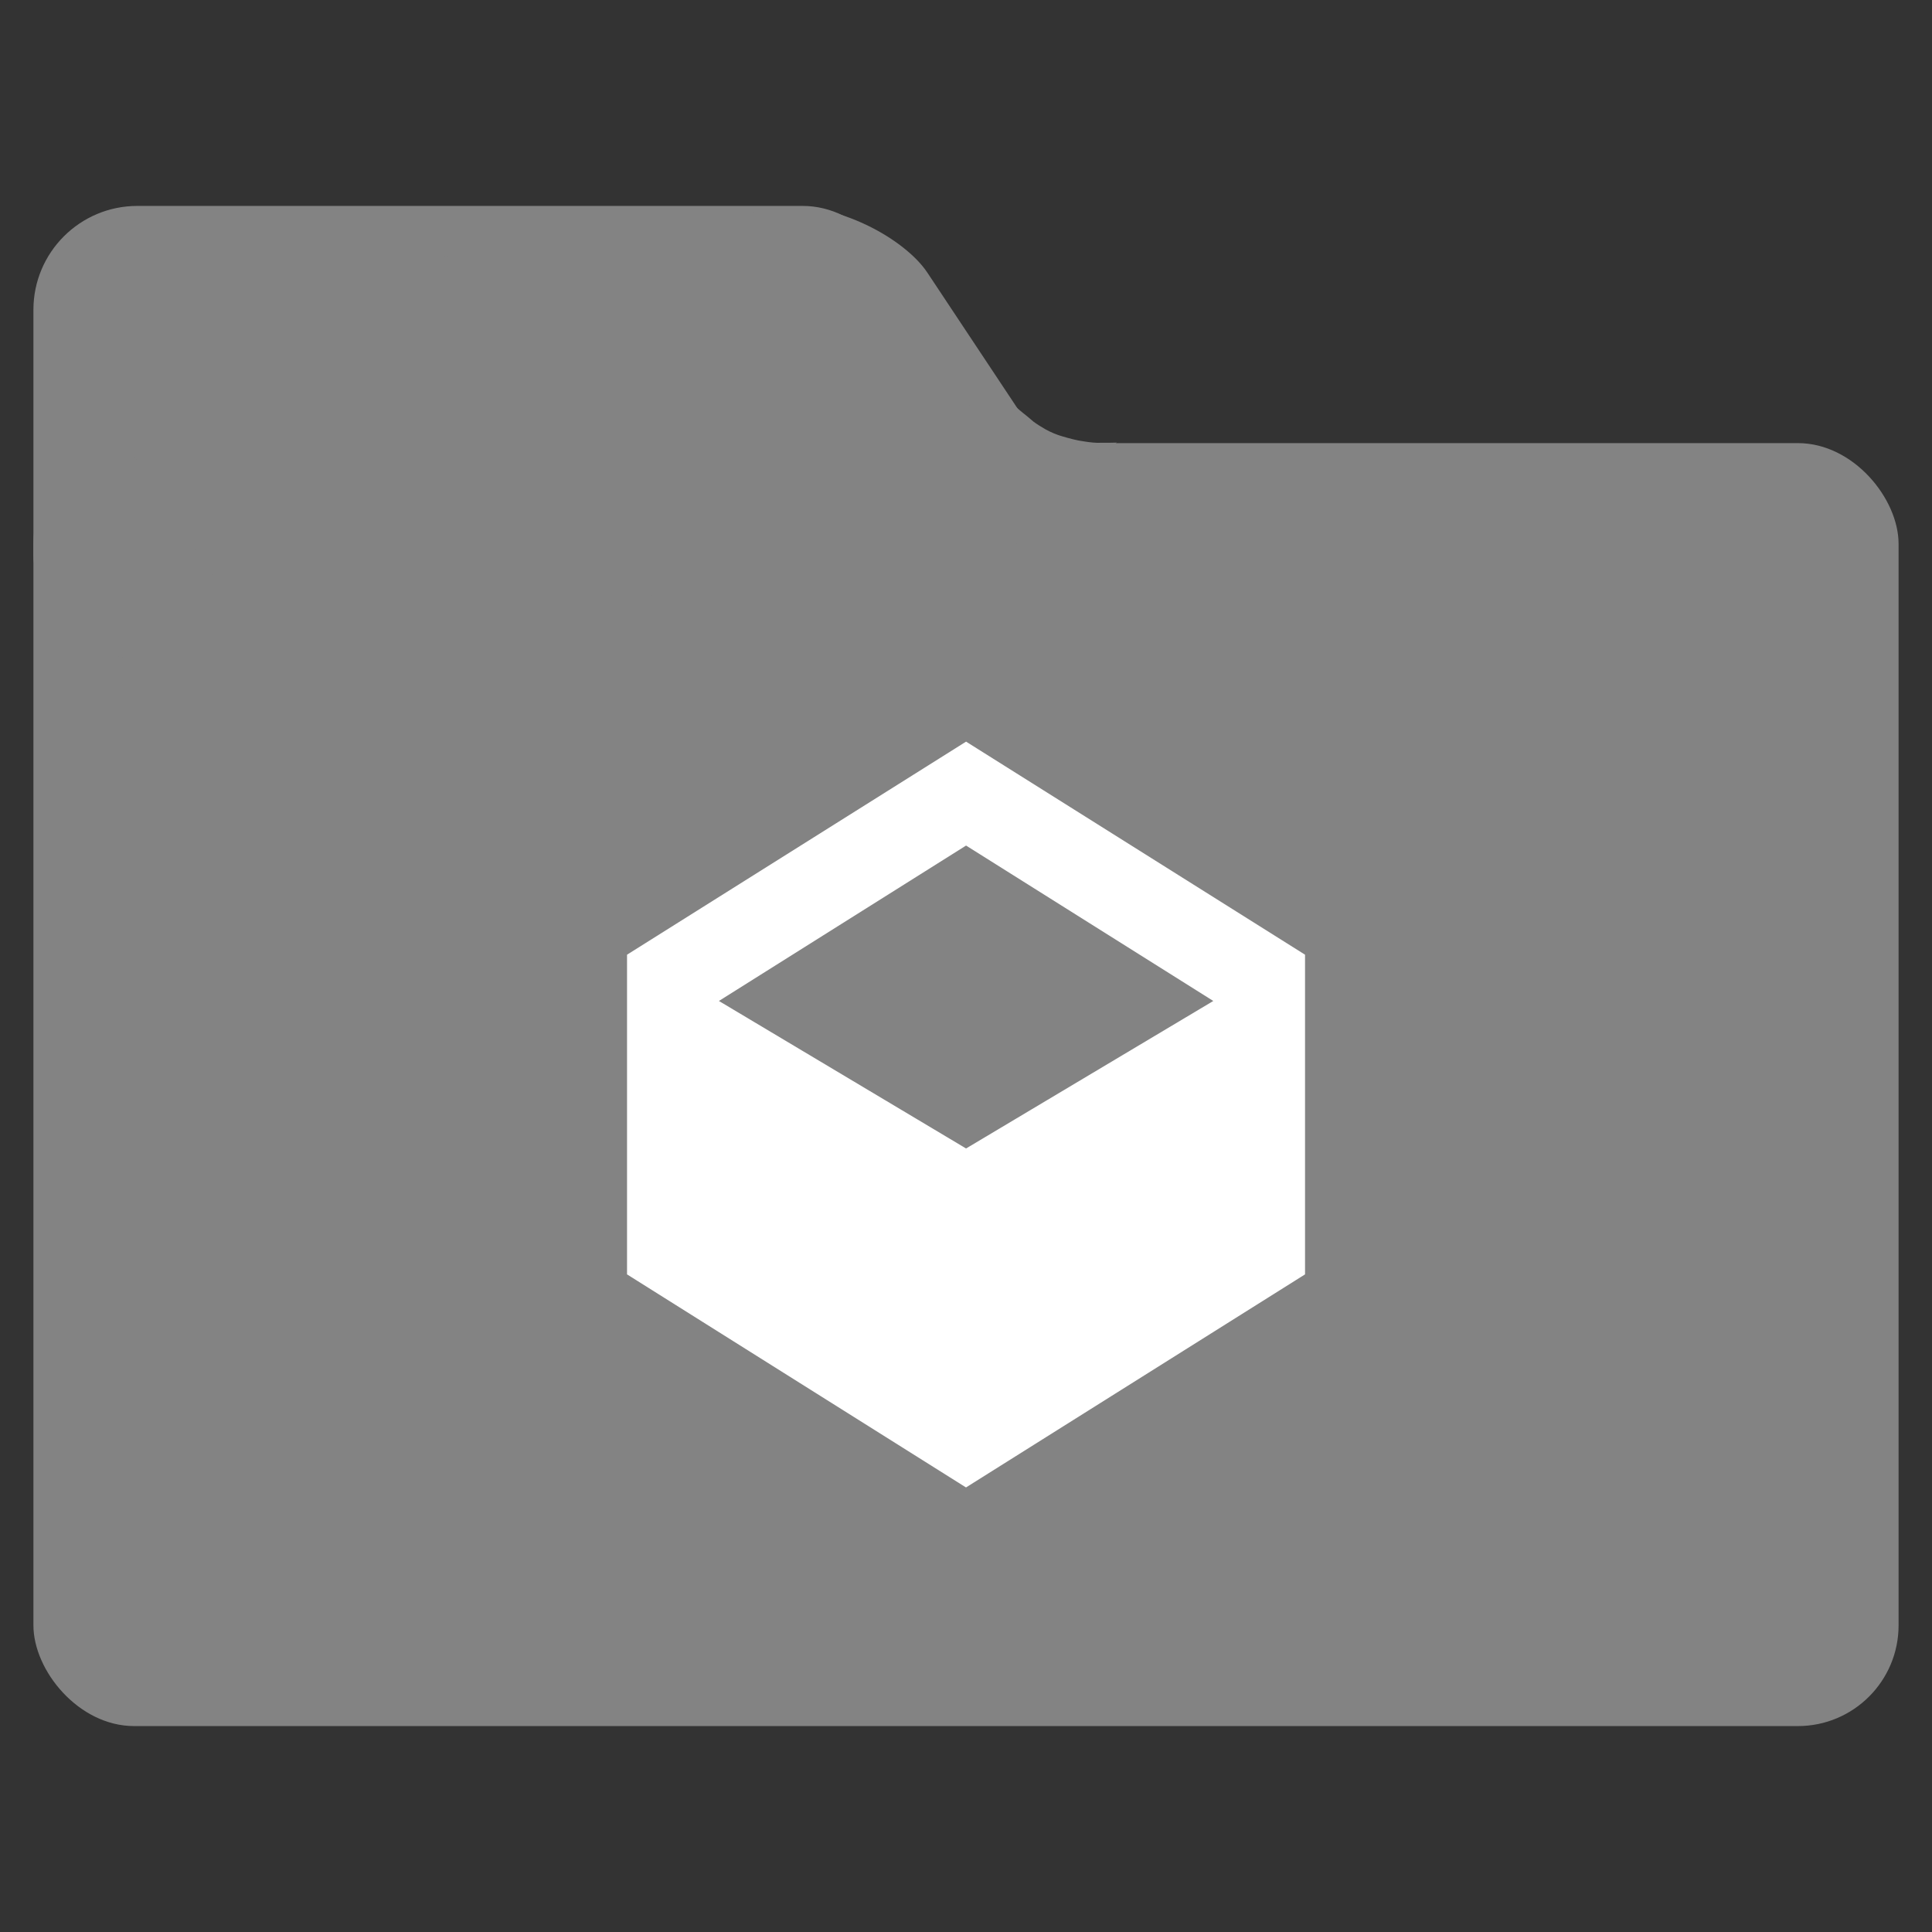 <?xml version="1.0" encoding="UTF-8" standalone="no"?>
<!-- Created with Inkscape (http://www.inkscape.org/) -->

<svg
   xmlns:dc="http://purl.org/dc/elements/1.1/"
   xmlns:cc="http://creativecommons.org/ns#"
   xmlns:rdf="http://www.w3.org/1999/02/22-rdf-syntax-ns#"
   xmlns:svg="http://www.w3.org/2000/svg"
   xmlns="http://www.w3.org/2000/svg"
   xmlns:xlink="http://www.w3.org/1999/xlink"
   xmlns:sodipodi="http://sodipodi.sourceforge.net/DTD/sodipodi-0.dtd"
   xmlns:inkscape="http://www.inkscape.org/namespaces/inkscape"
   width="512"
   height="512"
   id="svg2"
   version="1.1"
   inkscape:version="0.48.4 r9939"
   sodipodi:docname="folder.svg">
  <rect width="100%" height="100%" fill="#333333" stroke="none"/>
  <defs
     id="defs4">
    <clipPath
       id="clipPath3690">
      <path
         style="opacity:0.35;fill:#545454;stroke:none"
         id="path3692"
         inkscape:connector-curvature="0"
         d="m 77.375,23.75 c -3.324,0 -6,2.676 -6,6 l 0,49.25 c 0,3.324 2.676,6 6,6 l 59.875,0 c 3.324,0 6,-2.676 6,-6 l 0,-49.25 c 0,-3.324 -2.676,-6 -6,-6 l -59.875,0 z m 30.625,9.531 8.125,8.094 0,-2.844 5.344,0 0,8.125 10.531,10.625 -5.875,0 0,18.719 -36.219,0 0,-18.656 -5.906,0 24,-24.062 z" />
    </clipPath>
    <filter
       id="filter3694"
       color-interpolation-filters="sRGB">
      <feGaussianBlur
         stdDeviation="0.68"
         id="feGaussianBlur3696" />
    </filter>
    <linearGradient
       gradientUnits="userSpaceOnUse"
       xlink:href="#linearGradient3658-621-88-450-281-794-196-68"
       id="linearGradient3664-7-335-454-289-318-360-219-170"
       y2="33.086"
       x2="47"
       y1="76"
       x1="47" />
    <linearGradient
       id="linearGradient3658-621-88-450-281-794-196-68">
      <stop
         offset="0"
         style="stop-color:#2f2f2f;stop-opacity:0.784"
         id="stop3879" />
      <stop
         offset="1"
         style="stop-color:#2f2f2f;stop-opacity:0.392"
         id="stop3881" />
    </linearGradient>
    <clipPath
       id="clipPath3668">
      <path
         style="opacity:0.9;fill:url(#linearGradient3672-892-556-910-408-999-207-812);fill-opacity:1;stroke:none;display:inline"
         id="path3670"
         inkscape:connector-curvature="0"
         d="m 48,33.268 -24,24.084 5.92,0 0,18.648 36.201,0 0,-18.732 5.879,0 -10.537,-10.62 0,-8.111 -5.352,0 0,2.843 L 48,33.268 z" />
    </clipPath>
    <filter
       id="filter3674"
       color-interpolation-filters="sRGB">
      <feGaussianBlur
         stdDeviation="0.454"
         id="feGaussianBlur3676" />
    </filter>
  </defs>
  <sodipodi:namedview
     id="base"
     pagecolor="#ffffff"
     bordercolor="#666666"
     borderopacity="1.0"
     inkscape:pageopacity="0.0"
     inkscape:pageshadow="2"
     inkscape:zoom="0.68"
     inkscape:cx="321.04586"
     inkscape:cy="280.88927"
     inkscape:document-units="px"
     inkscape:current-layer="layer1"
     showgrid="false"
     inkscape:window-width="1366"
     inkscape:window-height="695"
     inkscape:window-x="0"
     inkscape:window-y="0"
     inkscape:window-maximized="1"
     showborder="true"
     inkscape:showpageshadow="false"
     borderlayer="true" />
  <g
     inkscape:label="Layer 1"
     inkscape:groupmode="layer"
     id="layer1"
     transform="translate(0,-540.362)">
    <g
       id="g3824"
       transform="translate(563.143,8.286)">
      <g
         id="g3803">
        <rect
           style="fill:#838383;fill-opacity:1;stroke:none"
           id="rect2995"
           width="494.286"
           height="340"
           x="-554.286"
           y="649.505"
           ry="26.697" />
        <rect
           style="fill:#838383;fill-opacity:1;stroke:none"
           id="rect2995-7"
           width="231.429"
           height="120"
           x="-554.286"
           y="586.648"
           ry="27.536" />
        <rect
           style="fill:#838383;fill-opacity:1;stroke:none"
           id="rect2995-7-9"
           width="223.948"
           height="107.156"
           x="-887.487"
           y="589.377"
           ry="24.589"
           transform="matrix(0.99,-0.14,0.553,0.833,0,0)" />
      </g>
      <path
         inkscape:connector-curvature="0"
         d="m -273.148,654.682 c -1.271,-0.059 -2.544,-0.032 -3.815,-0.038 -1.62,0.041 -3.239,-0.175 -4.833,-0.513 -1.92,-0.246 -3.776,-0.873 -5.657,-1.371 -1.627,-0.408 -3.136,-1.201 -4.651,-2 -1.099,-0.725 -2.313,-1.239 -3.327,-2.137 -0.933,-0.843 -1.883,-1.637 -2.857,-2.408 -0.984,-0.784 -1.95,-1.611 -2.887,-2.479 -1.198,-0.983 -2.457,-1.852 -3.59,-2.948 -0.957,-0.805 -1.852,-1.715 -2.718,-2.662 -0.827,-0.92 -1.55,-1.968 -2.284,-2.997 -0.599,-0.97 -1.022,-2.072 -1.556,-3.094 -0.344,-0.908 -0.846,-1.713 -1.162,-2.636 -0.218,-0.732 -0.553,-1.387 -0.937,-2.003 -0.14,-0.384 -0.421,-0.623 -0.597,-0.972 -0.187,-0.361 -0.243,-0.777 -0.29,-1.193 0.016,-0.074 -0.068,-0.67 0.014,-0.458 0,0 6.413,-4.541 6.413,-4.541 l 0,0 c 0.141,0.314 0.169,0.467 0.146,0.812 9.2e-4,0.273 -0.008,0.556 0.101,0.803 0.195,0.315 0.433,0.588 0.567,0.955 0.371,0.706 0.738,1.417 0.994,2.2 0.275,0.881 0.745,1.657 1.067,2.512 0.511,0.986 0.911,2.054 1.489,2.989 0.709,1.007 1.405,2.035 2.232,2.902 0.855,0.932 1.74,1.813 2.668,2.633 1.137,1.082 2.376,1.978 3.592,2.918 0.936,0.832 1.876,1.66 2.842,2.439 0.992,0.757 1.94,1.58 2.897,2.4 1.031,0.763 2.112,1.418 3.199,2.052 1.468,0.799 2.975,1.448 4.544,1.886 1.865,0.538 3.724,1.068 5.635,1.314 1.596,0.259 3.201,0.451 4.813,0.365 1.3,-0.006 2.6,0.02 3.9,-0.038 0,0 -5.952,5.305 -5.952,5.305 z"
         id="path3822"
         style="fill:#838383;fill-opacity:1;stroke:none" />
    </g>
    <g
       id="layer12"
       transform="matrix(19.219,0,0,19.219,-2266.533,-16966.603)"
       style="fill:#ffffff;fill-opacity:1;stroke:none">
      <path
         inkscape:connector-curvature="0"
         id="path15214"
         style="fill:#ffffff;fill-opacity:1;stroke:none"
         d="m 131.253,921.146 -4.675,2.938 v 4.408 l 4.674,2.938 4.675,-2.938 v -4.408 z m 0,5.61 -3.408,-2.034 3.408,-2.143 3.409,2.143 z" />
    </g>
  </g>
</svg>
